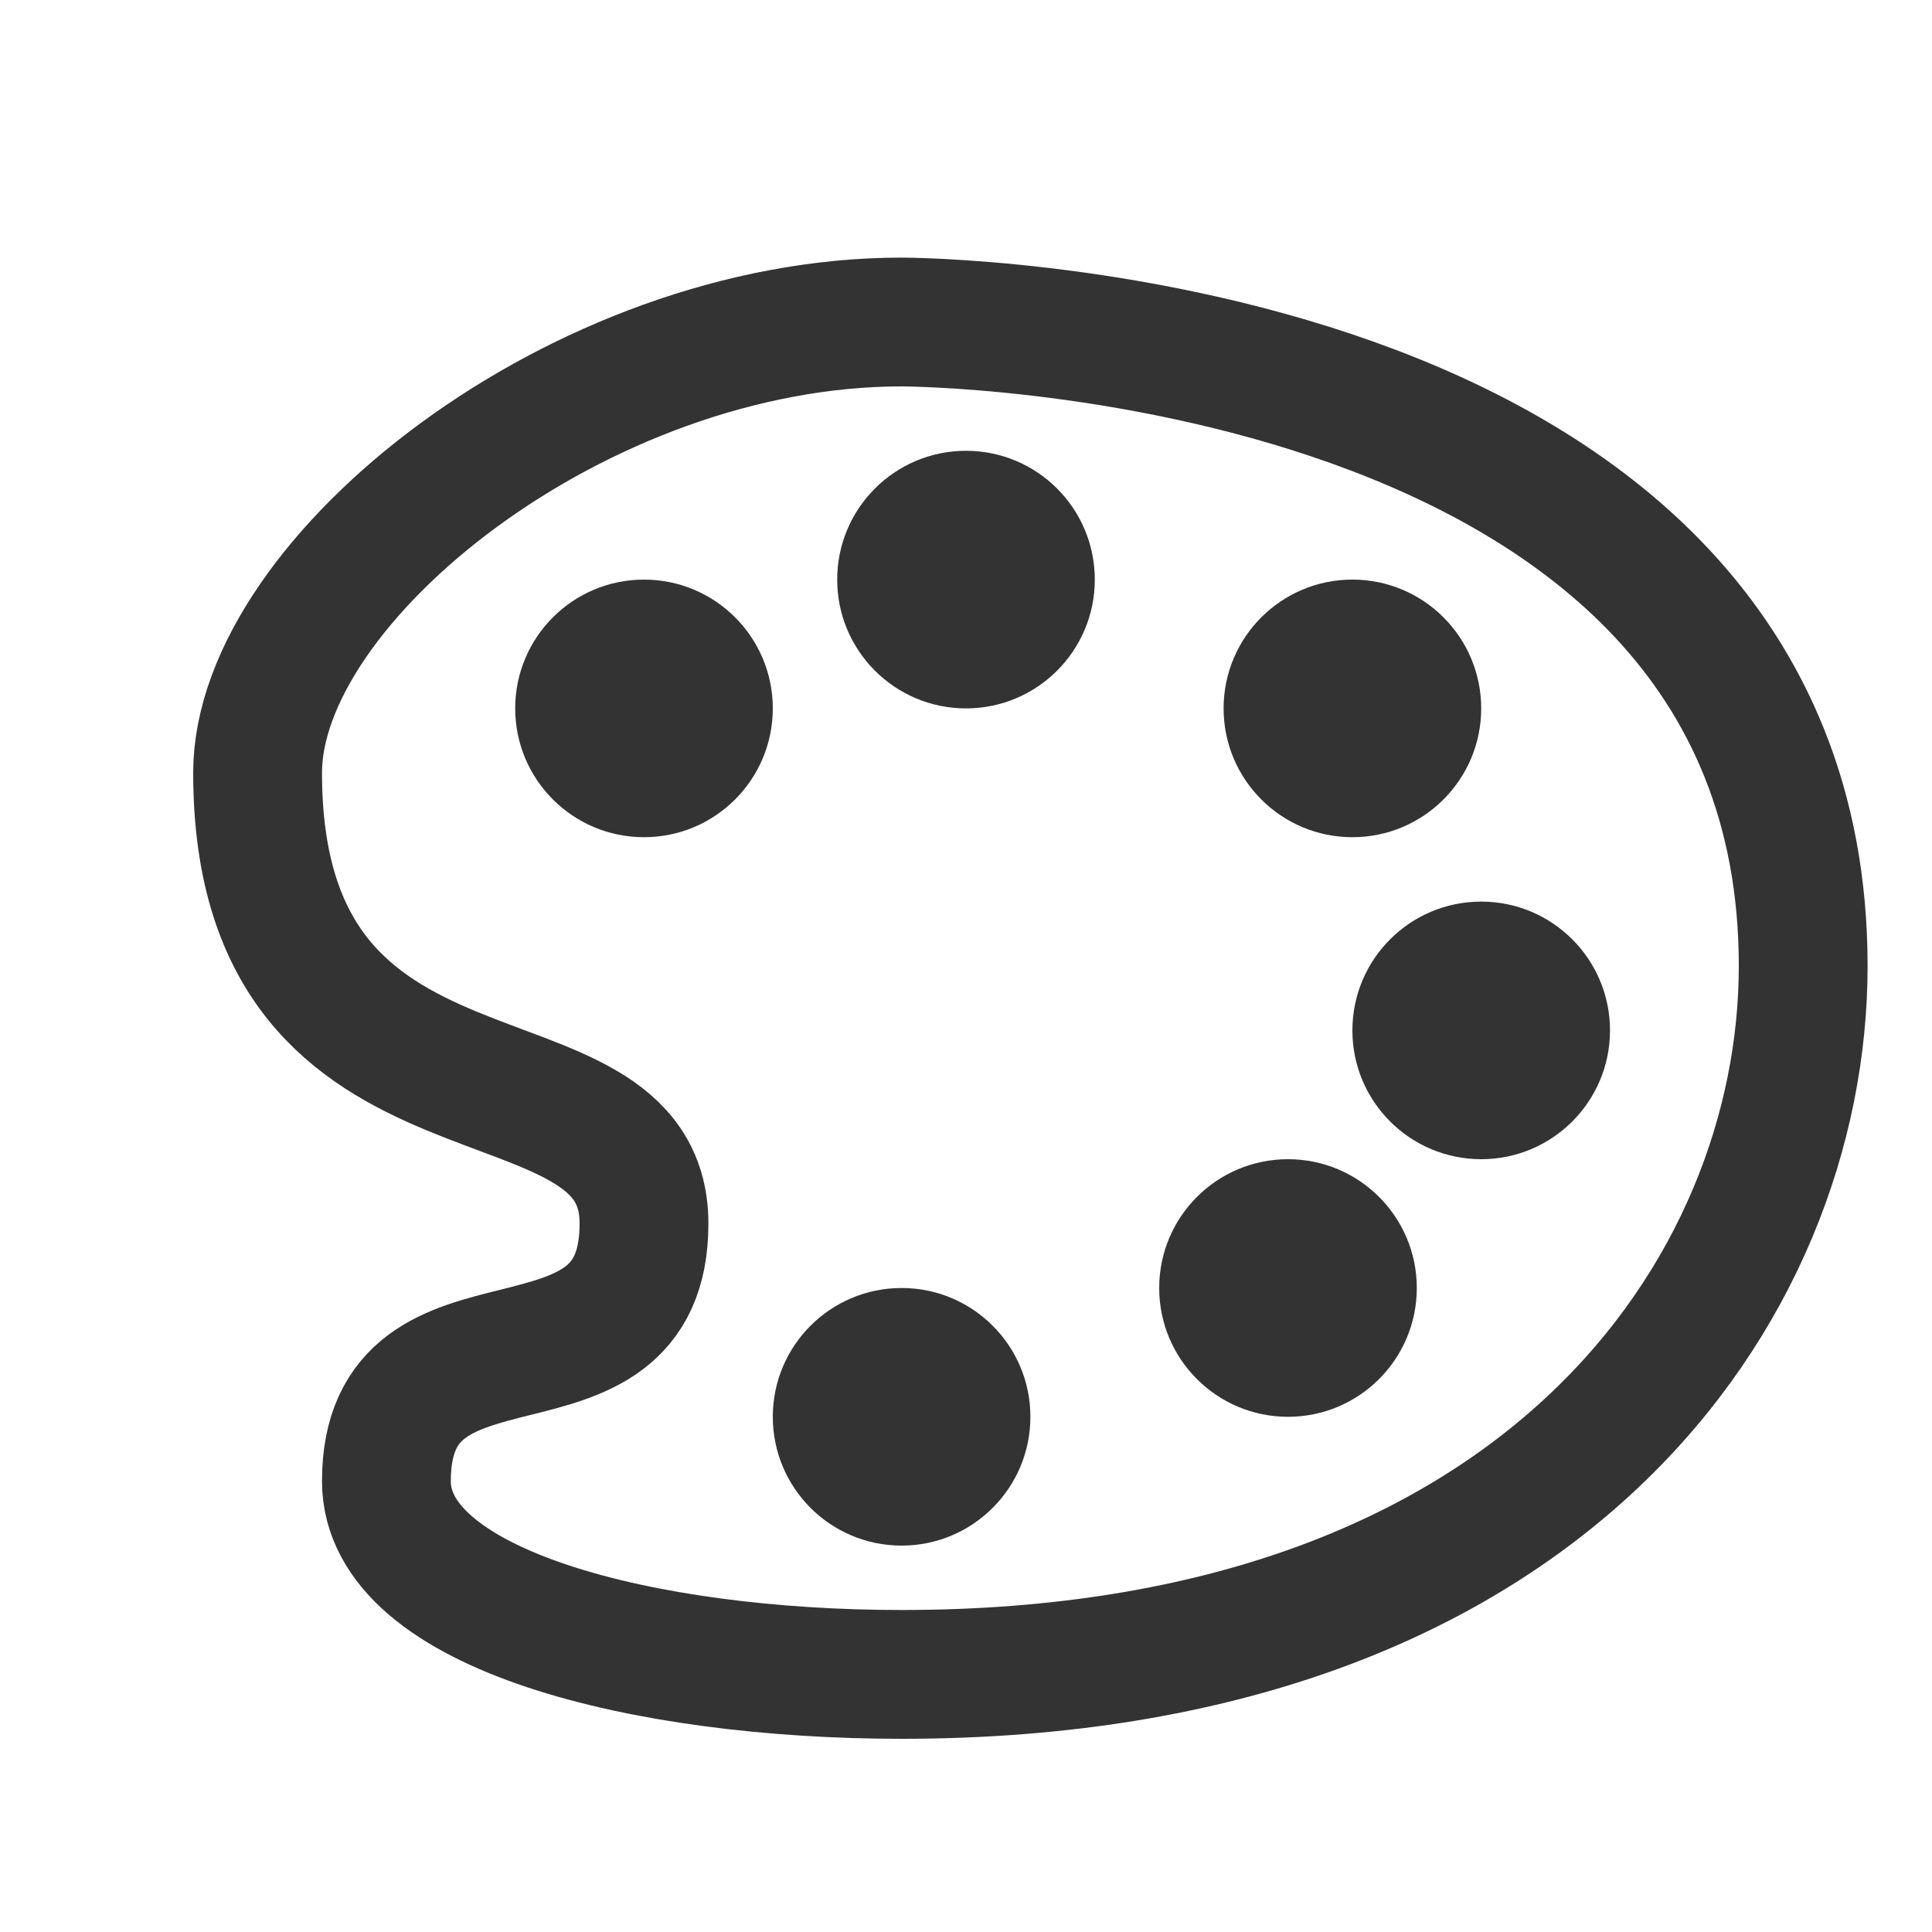 <svg viewBox="0 0 30 30" xmlns="http://www.w3.org/2000/svg">
  <path d="
    M 14 5
    C 14 5, 28 5, 28 15
    C 28 20, 24 26, 14 26
    C 10 26, 6 25, 6 23
    C 6 20, 10 22, 10 19
    C 10 16, 4 18, 4 12
    C 4 9, 9 5, 14 5
    " stroke-width="2" stroke="#333" fill="transparent"/>
    <circle cx="10" cy="11" r="2" fill="#333" />
    <circle cx="15" cy="9" r="2" fill="#333" />
    <circle cx="21" cy="11" r="2" fill="#333" />
    <circle cx="23" cy="16" r="2" fill="#333" />
    <circle cx="20" cy="20" r="2" fill="#333" />
    <circle cx="14" cy="22" r="2" fill="#333" />
</svg>
